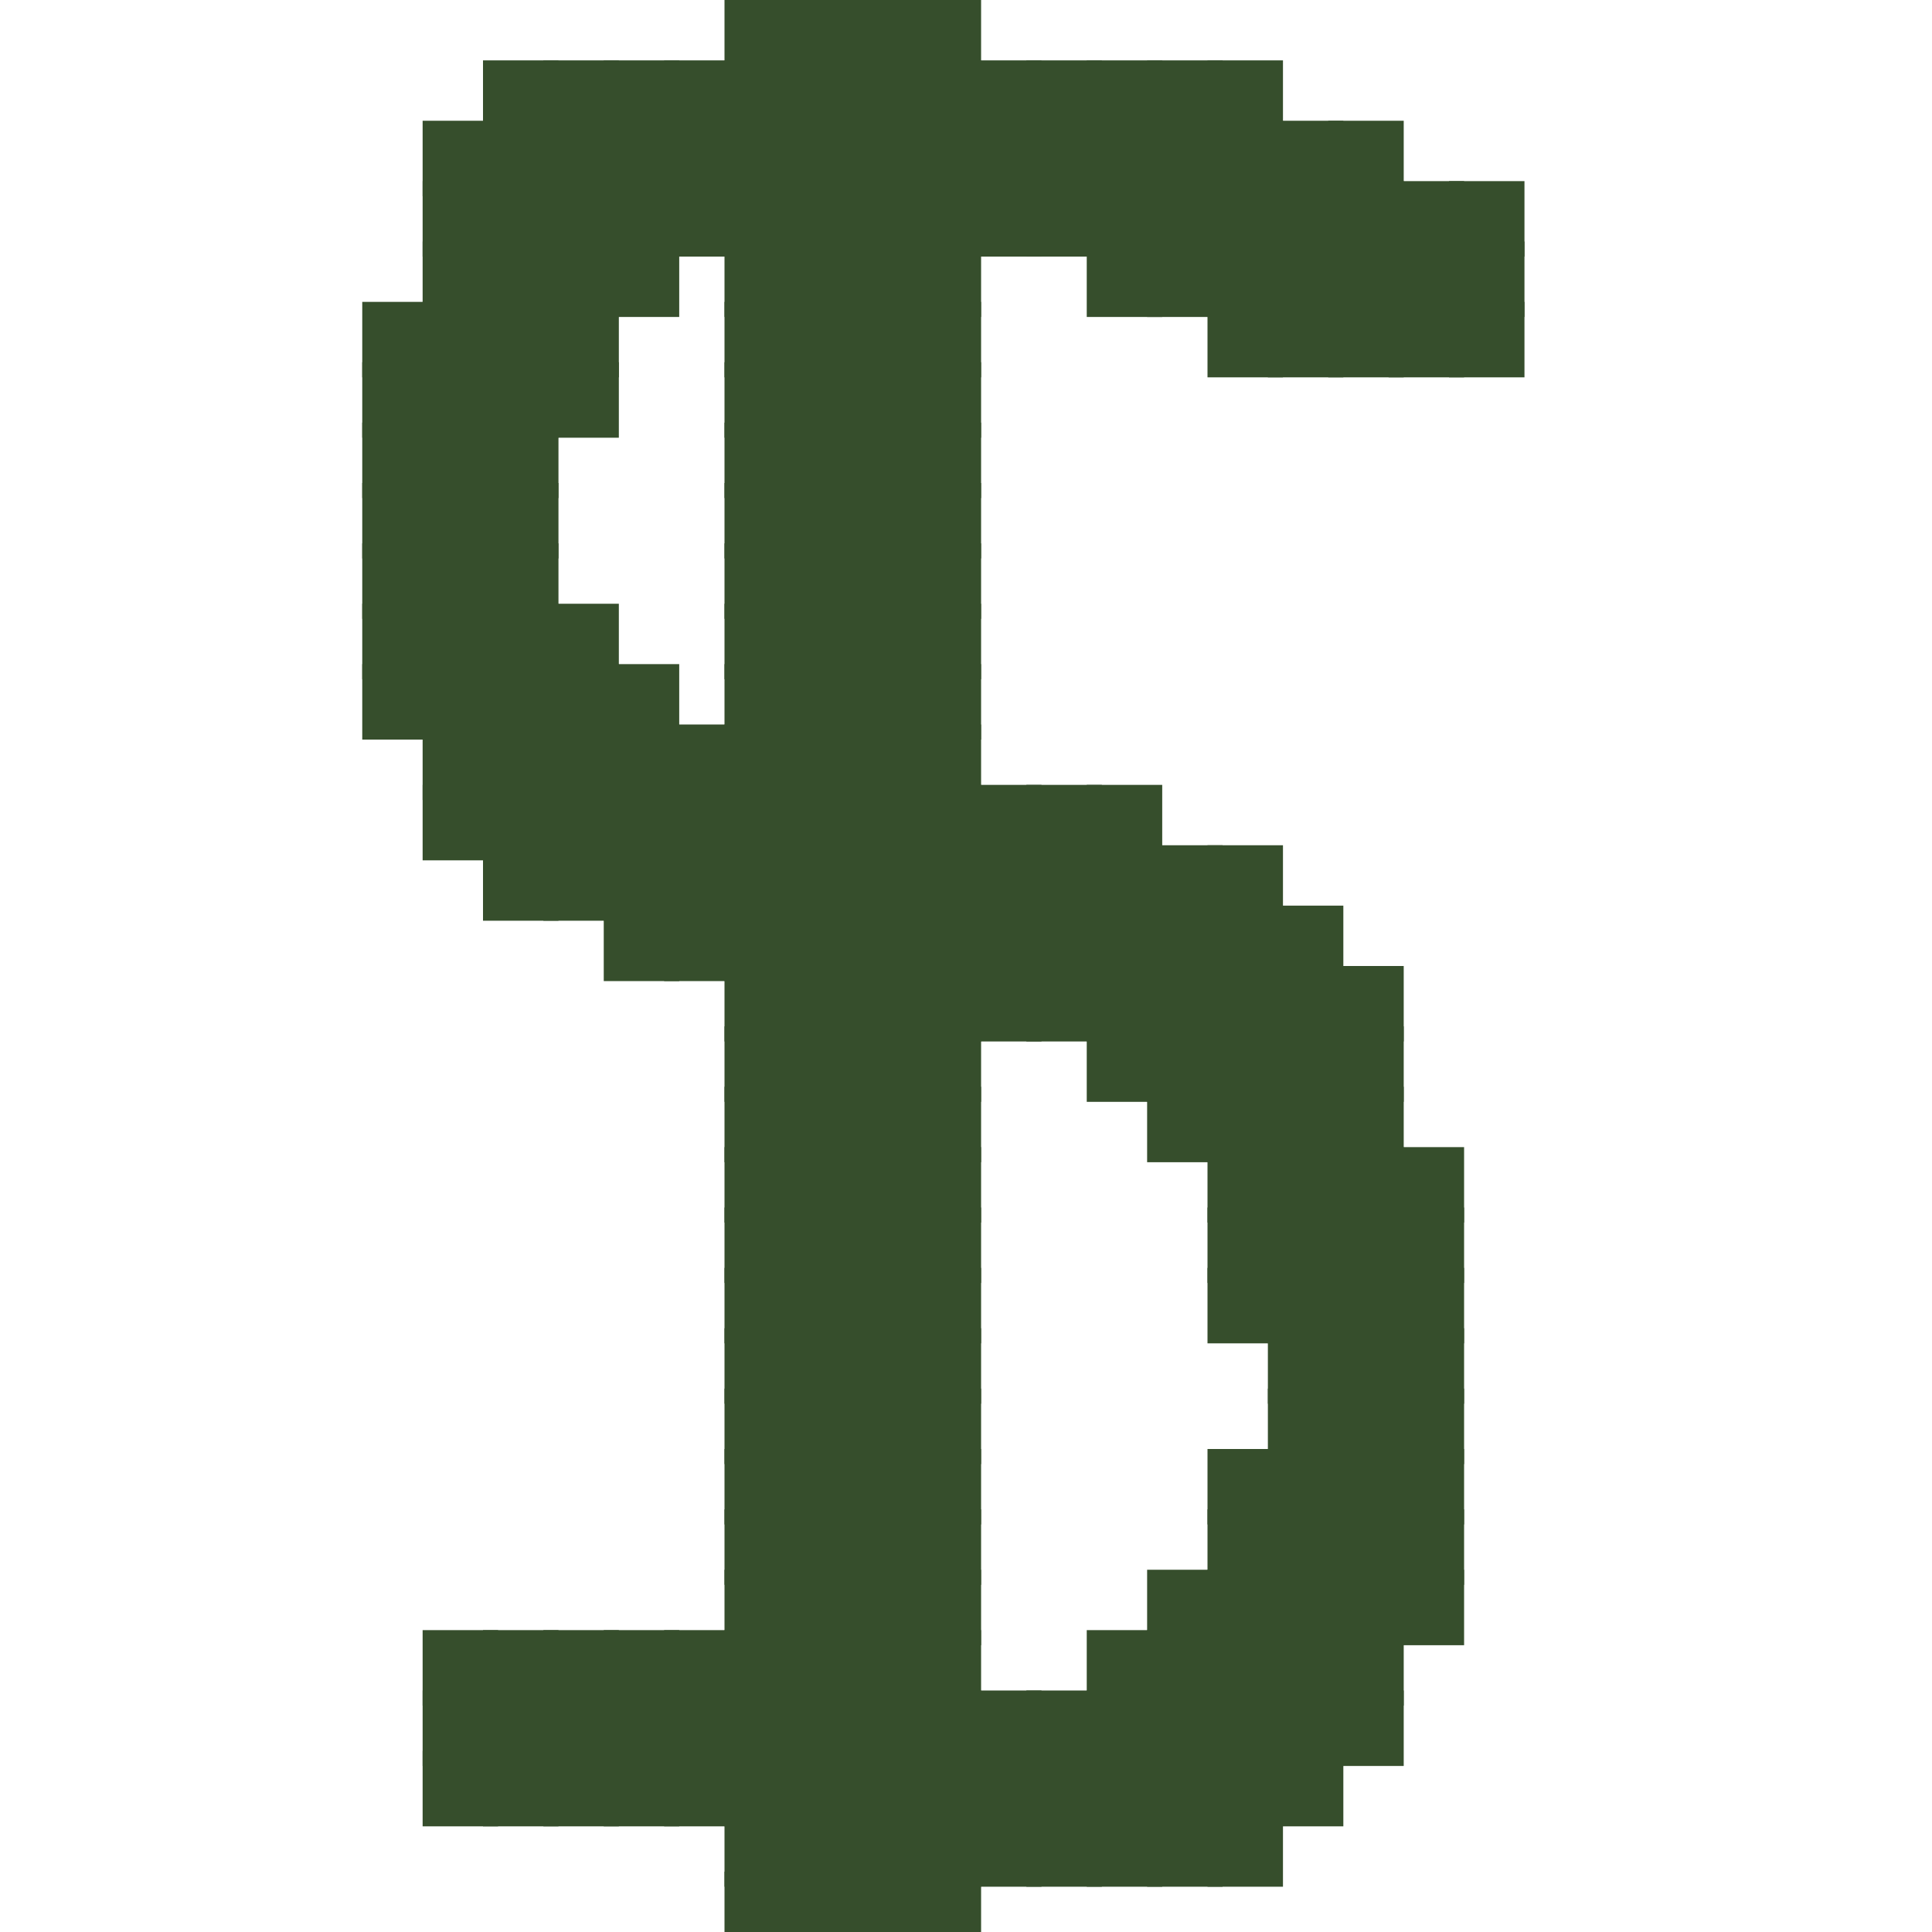 <?xml version="1.0" encoding="utf-8" ?>
<svg baseProfile="full" height="128px" version="1.1" width="128px" xmlns="http://www.w3.org/2000/svg" xmlns:ev="http://www.w3.org/2001/xml-events" xmlns:xlink="http://www.w3.org/1999/xlink"><defs /><rect fill="rgb(54,78,44)" height="5px" width="5px" x="48px" y="0px" /><rect fill="rgb(54,78,44)" height="5px" width="5px" x="52px" y="0px" /><rect fill="rgb(54,78,44)" height="5px" width="5px" x="56px" y="0px" /><rect fill="rgb(54,78,44)" height="5px" width="5px" x="60px" y="0px" /><rect fill="rgb(54,78,44)" height="5px" width="5px" x="32px" y="4px" /><rect fill="rgb(54,78,44)" height="5px" width="5px" x="36px" y="4px" /><rect fill="rgb(54,78,44)" height="5px" width="5px" x="40px" y="4px" /><rect fill="rgb(54,78,44)" height="5px" width="5px" x="44px" y="4px" /><rect fill="rgb(54,78,44)" height="5px" width="5px" x="48px" y="4px" /><rect fill="rgb(54,78,44)" height="5px" width="5px" x="52px" y="4px" /><rect fill="rgb(54,78,44)" height="5px" width="5px" x="56px" y="4px" /><rect fill="rgb(54,78,44)" height="5px" width="5px" x="60px" y="4px" /><rect fill="rgb(54,78,44)" height="5px" width="5px" x="64px" y="4px" /><rect fill="rgb(54,78,44)" height="5px" width="5px" x="68px" y="4px" /><rect fill="rgb(54,78,44)" height="5px" width="5px" x="72px" y="4px" /><rect fill="rgb(54,78,44)" height="5px" width="5px" x="76px" y="4px" /><rect fill="rgb(54,78,44)" height="5px" width="5px" x="80px" y="4px" /><rect fill="rgb(54,78,44)" height="5px" width="5px" x="28px" y="8px" /><rect fill="rgb(54,78,44)" height="5px" width="5px" x="32px" y="8px" /><rect fill="rgb(54,78,44)" height="5px" width="5px" x="36px" y="8px" /><rect fill="rgb(54,78,44)" height="5px" width="5px" x="40px" y="8px" /><rect fill="rgb(54,78,44)" height="5px" width="5px" x="44px" y="8px" /><rect fill="rgb(54,78,44)" height="5px" width="5px" x="48px" y="8px" /><rect fill="rgb(54,78,44)" height="5px" width="5px" x="52px" y="8px" /><rect fill="rgb(54,78,44)" height="5px" width="5px" x="56px" y="8px" /><rect fill="rgb(54,78,44)" height="5px" width="5px" x="60px" y="8px" /><rect fill="rgb(54,78,44)" height="5px" width="5px" x="64px" y="8px" /><rect fill="rgb(54,78,44)" height="5px" width="5px" x="68px" y="8px" /><rect fill="rgb(54,78,44)" height="5px" width="5px" x="72px" y="8px" /><rect fill="rgb(54,78,44)" height="5px" width="5px" x="76px" y="8px" /><rect fill="rgb(54,78,44)" height="5px" width="5px" x="80px" y="8px" /><rect fill="rgb(54,78,44)" height="5px" width="5px" x="84px" y="8px" /><rect fill="rgb(54,78,44)" height="5px" width="5px" x="88px" y="8px" /><rect fill="rgb(54,78,44)" height="5px" width="5px" x="28px" y="12px" /><rect fill="rgb(54,78,44)" height="5px" width="5px" x="32px" y="12px" /><rect fill="rgb(54,78,44)" height="5px" width="5px" x="36px" y="12px" /><rect fill="rgb(54,78,44)" height="5px" width="5px" x="40px" y="12px" /><rect fill="rgb(54,78,44)" height="5px" width="5px" x="44px" y="12px" /><rect fill="rgb(54,78,44)" height="5px" width="5px" x="48px" y="12px" /><rect fill="rgb(54,78,44)" height="5px" width="5px" x="52px" y="12px" /><rect fill="rgb(54,78,44)" height="5px" width="5px" x="56px" y="12px" /><rect fill="rgb(54,78,44)" height="5px" width="5px" x="60px" y="12px" /><rect fill="rgb(54,78,44)" height="5px" width="5px" x="64px" y="12px" /><rect fill="rgb(54,78,44)" height="5px" width="5px" x="68px" y="12px" /><rect fill="rgb(54,78,44)" height="5px" width="5px" x="72px" y="12px" /><rect fill="rgb(54,78,44)" height="5px" width="5px" x="76px" y="12px" /><rect fill="rgb(54,78,44)" height="5px" width="5px" x="80px" y="12px" /><rect fill="rgb(54,78,44)" height="5px" width="5px" x="84px" y="12px" /><rect fill="rgb(54,78,44)" height="5px" width="5px" x="88px" y="12px" /><rect fill="rgb(54,78,44)" height="5px" width="5px" x="92px" y="12px" /><rect fill="rgb(54,78,44)" height="5px" width="5px" x="96px" y="12px" /><rect fill="rgb(54,78,44)" height="5px" width="5px" x="28px" y="16px" /><rect fill="rgb(54,78,44)" height="5px" width="5px" x="32px" y="16px" /><rect fill="rgb(54,78,44)" height="5px" width="5px" x="36px" y="16px" /><rect fill="rgb(54,78,44)" height="5px" width="5px" x="40px" y="16px" /><rect fill="rgb(54,78,44)" height="5px" width="5px" x="48px" y="16px" /><rect fill="rgb(54,78,44)" height="5px" width="5px" x="52px" y="16px" /><rect fill="rgb(54,78,44)" height="5px" width="5px" x="56px" y="16px" /><rect fill="rgb(54,78,44)" height="5px" width="5px" x="60px" y="16px" /><rect fill="rgb(54,78,44)" height="5px" width="5px" x="72px" y="16px" /><rect fill="rgb(54,78,44)" height="5px" width="5px" x="76px" y="16px" /><rect fill="rgb(54,78,44)" height="5px" width="5px" x="80px" y="16px" /><rect fill="rgb(54,78,44)" height="5px" width="5px" x="84px" y="16px" /><rect fill="rgb(54,78,44)" height="5px" width="5px" x="88px" y="16px" /><rect fill="rgb(54,78,44)" height="5px" width="5px" x="92px" y="16px" /><rect fill="rgb(54,78,44)" height="5px" width="5px" x="96px" y="16px" /><rect fill="rgb(54,78,44)" height="5px" width="5px" x="24px" y="20px" /><rect fill="rgb(54,78,44)" height="5px" width="5px" x="28px" y="20px" /><rect fill="rgb(54,78,44)" height="5px" width="5px" x="32px" y="20px" /><rect fill="rgb(54,78,44)" height="5px" width="5px" x="36px" y="20px" /><rect fill="rgb(54,78,44)" height="5px" width="5px" x="48px" y="20px" /><rect fill="rgb(54,78,44)" height="5px" width="5px" x="52px" y="20px" /><rect fill="rgb(54,78,44)" height="5px" width="5px" x="56px" y="20px" /><rect fill="rgb(54,78,44)" height="5px" width="5px" x="60px" y="20px" /><rect fill="rgb(54,78,44)" height="5px" width="5px" x="80px" y="20px" /><rect fill="rgb(54,78,44)" height="5px" width="5px" x="84px" y="20px" /><rect fill="rgb(54,78,44)" height="5px" width="5px" x="88px" y="20px" /><rect fill="rgb(54,78,44)" height="5px" width="5px" x="92px" y="20px" /><rect fill="rgb(54,78,44)" height="5px" width="5px" x="96px" y="20px" /><rect fill="rgb(54,78,44)" height="5px" width="5px" x="24px" y="24px" /><rect fill="rgb(54,78,44)" height="5px" width="5px" x="28px" y="24px" /><rect fill="rgb(54,78,44)" height="5px" width="5px" x="32px" y="24px" /><rect fill="rgb(54,78,44)" height="5px" width="5px" x="36px" y="24px" /><rect fill="rgb(54,78,44)" height="5px" width="5px" x="48px" y="24px" /><rect fill="rgb(54,78,44)" height="5px" width="5px" x="52px" y="24px" /><rect fill="rgb(54,78,44)" height="5px" width="5px" x="56px" y="24px" /><rect fill="rgb(54,78,44)" height="5px" width="5px" x="60px" y="24px" /><rect fill="rgb(54,78,44)" height="5px" width="5px" x="24px" y="28px" /><rect fill="rgb(54,78,44)" height="5px" width="5px" x="28px" y="28px" /><rect fill="rgb(54,78,44)" height="5px" width="5px" x="32px" y="28px" /><rect fill="rgb(54,78,44)" height="5px" width="5px" x="48px" y="28px" /><rect fill="rgb(54,78,44)" height="5px" width="5px" x="52px" y="28px" /><rect fill="rgb(54,78,44)" height="5px" width="5px" x="56px" y="28px" /><rect fill="rgb(54,78,44)" height="5px" width="5px" x="60px" y="28px" /><rect fill="rgb(54,78,44)" height="5px" width="5px" x="24px" y="32px" /><rect fill="rgb(54,78,44)" height="5px" width="5px" x="28px" y="32px" /><rect fill="rgb(54,78,44)" height="5px" width="5px" x="32px" y="32px" /><rect fill="rgb(54,78,44)" height="5px" width="5px" x="48px" y="32px" /><rect fill="rgb(54,78,44)" height="5px" width="5px" x="52px" y="32px" /><rect fill="rgb(54,78,44)" height="5px" width="5px" x="56px" y="32px" /><rect fill="rgb(54,78,44)" height="5px" width="5px" x="60px" y="32px" /><rect fill="rgb(54,78,44)" height="5px" width="5px" x="24px" y="36px" /><rect fill="rgb(54,78,44)" height="5px" width="5px" x="28px" y="36px" /><rect fill="rgb(54,78,44)" height="5px" width="5px" x="32px" y="36px" /><rect fill="rgb(54,78,44)" height="5px" width="5px" x="48px" y="36px" /><rect fill="rgb(54,78,44)" height="5px" width="5px" x="52px" y="36px" /><rect fill="rgb(54,78,44)" height="5px" width="5px" x="56px" y="36px" /><rect fill="rgb(54,78,44)" height="5px" width="5px" x="60px" y="36px" /><rect fill="rgb(54,78,44)" height="5px" width="5px" x="24px" y="40px" /><rect fill="rgb(54,78,44)" height="5px" width="5px" x="28px" y="40px" /><rect fill="rgb(54,78,44)" height="5px" width="5px" x="32px" y="40px" /><rect fill="rgb(54,78,44)" height="5px" width="5px" x="36px" y="40px" /><rect fill="rgb(54,78,44)" height="5px" width="5px" x="48px" y="40px" /><rect fill="rgb(54,78,44)" height="5px" width="5px" x="52px" y="40px" /><rect fill="rgb(54,78,44)" height="5px" width="5px" x="56px" y="40px" /><rect fill="rgb(54,78,44)" height="5px" width="5px" x="60px" y="40px" /><rect fill="rgb(54,78,44)" height="5px" width="5px" x="24px" y="44px" /><rect fill="rgb(54,78,44)" height="5px" width="5px" x="28px" y="44px" /><rect fill="rgb(54,78,44)" height="5px" width="5px" x="32px" y="44px" /><rect fill="rgb(54,78,44)" height="5px" width="5px" x="36px" y="44px" /><rect fill="rgb(54,78,44)" height="5px" width="5px" x="40px" y="44px" /><rect fill="rgb(54,78,44)" height="5px" width="5px" x="48px" y="44px" /><rect fill="rgb(54,78,44)" height="5px" width="5px" x="52px" y="44px" /><rect fill="rgb(54,78,44)" height="5px" width="5px" x="56px" y="44px" /><rect fill="rgb(54,78,44)" height="5px" width="5px" x="60px" y="44px" /><rect fill="rgb(54,78,44)" height="5px" width="5px" x="28px" y="48px" /><rect fill="rgb(54,78,44)" height="5px" width="5px" x="32px" y="48px" /><rect fill="rgb(54,78,44)" height="5px" width="5px" x="36px" y="48px" /><rect fill="rgb(54,78,44)" height="5px" width="5px" x="40px" y="48px" /><rect fill="rgb(54,78,44)" height="5px" width="5px" x="44px" y="48px" /><rect fill="rgb(54,78,44)" height="5px" width="5px" x="48px" y="48px" /><rect fill="rgb(54,78,44)" height="5px" width="5px" x="52px" y="48px" /><rect fill="rgb(54,78,44)" height="5px" width="5px" x="56px" y="48px" /><rect fill="rgb(54,78,44)" height="5px" width="5px" x="60px" y="48px" /><rect fill="rgb(54,78,44)" height="5px" width="5px" x="28px" y="52px" /><rect fill="rgb(54,78,44)" height="5px" width="5px" x="32px" y="52px" /><rect fill="rgb(54,78,44)" height="5px" width="5px" x="36px" y="52px" /><rect fill="rgb(54,78,44)" height="5px" width="5px" x="40px" y="52px" /><rect fill="rgb(54,78,44)" height="5px" width="5px" x="44px" y="52px" /><rect fill="rgb(54,78,44)" height="5px" width="5px" x="48px" y="52px" /><rect fill="rgb(54,78,44)" height="5px" width="5px" x="52px" y="52px" /><rect fill="rgb(54,78,44)" height="5px" width="5px" x="56px" y="52px" /><rect fill="rgb(54,78,44)" height="5px" width="5px" x="60px" y="52px" /><rect fill="rgb(54,78,44)" height="5px" width="5px" x="64px" y="52px" /><rect fill="rgb(54,78,44)" height="5px" width="5px" x="68px" y="52px" /><rect fill="rgb(54,78,44)" height="5px" width="5px" x="72px" y="52px" /><rect fill="rgb(54,78,44)" height="5px" width="5px" x="32px" y="56px" /><rect fill="rgb(54,78,44)" height="5px" width="5px" x="36px" y="56px" /><rect fill="rgb(54,78,44)" height="5px" width="5px" x="40px" y="56px" /><rect fill="rgb(54,78,44)" height="5px" width="5px" x="44px" y="56px" /><rect fill="rgb(54,78,44)" height="5px" width="5px" x="48px" y="56px" /><rect fill="rgb(54,78,44)" height="5px" width="5px" x="52px" y="56px" /><rect fill="rgb(54,78,44)" height="5px" width="5px" x="56px" y="56px" /><rect fill="rgb(54,78,44)" height="5px" width="5px" x="60px" y="56px" /><rect fill="rgb(54,78,44)" height="5px" width="5px" x="64px" y="56px" /><rect fill="rgb(54,78,44)" height="5px" width="5px" x="68px" y="56px" /><rect fill="rgb(54,78,44)" height="5px" width="5px" x="72px" y="56px" /><rect fill="rgb(54,78,44)" height="5px" width="5px" x="76px" y="56px" /><rect fill="rgb(54,78,44)" height="5px" width="5px" x="80px" y="56px" /><rect fill="rgb(54,78,44)" height="5px" width="5px" x="40px" y="60px" /><rect fill="rgb(54,78,44)" height="5px" width="5px" x="44px" y="60px" /><rect fill="rgb(54,78,44)" height="5px" width="5px" x="48px" y="60px" /><rect fill="rgb(54,78,44)" height="5px" width="5px" x="52px" y="60px" /><rect fill="rgb(54,78,44)" height="5px" width="5px" x="56px" y="60px" /><rect fill="rgb(54,78,44)" height="5px" width="5px" x="60px" y="60px" /><rect fill="rgb(54,78,44)" height="5px" width="5px" x="64px" y="60px" /><rect fill="rgb(54,78,44)" height="5px" width="5px" x="68px" y="60px" /><rect fill="rgb(54,78,44)" height="5px" width="5px" x="72px" y="60px" /><rect fill="rgb(54,78,44)" height="5px" width="5px" x="76px" y="60px" /><rect fill="rgb(54,78,44)" height="5px" width="5px" x="80px" y="60px" /><rect fill="rgb(54,78,44)" height="5px" width="5px" x="84px" y="60px" /><rect fill="rgb(54,78,44)" height="5px" width="5px" x="48px" y="64px" /><rect fill="rgb(54,78,44)" height="5px" width="5px" x="52px" y="64px" /><rect fill="rgb(54,78,44)" height="5px" width="5px" x="56px" y="64px" /><rect fill="rgb(54,78,44)" height="5px" width="5px" x="60px" y="64px" /><rect fill="rgb(54,78,44)" height="5px" width="5px" x="64px" y="64px" /><rect fill="rgb(54,78,44)" height="5px" width="5px" x="68px" y="64px" /><rect fill="rgb(54,78,44)" height="5px" width="5px" x="72px" y="64px" /><rect fill="rgb(54,78,44)" height="5px" width="5px" x="76px" y="64px" /><rect fill="rgb(54,78,44)" height="5px" width="5px" x="80px" y="64px" /><rect fill="rgb(54,78,44)" height="5px" width="5px" x="84px" y="64px" /><rect fill="rgb(54,78,44)" height="5px" width="5px" x="88px" y="64px" /><rect fill="rgb(54,78,44)" height="5px" width="5px" x="48px" y="68px" /><rect fill="rgb(54,78,44)" height="5px" width="5px" x="52px" y="68px" /><rect fill="rgb(54,78,44)" height="5px" width="5px" x="56px" y="68px" /><rect fill="rgb(54,78,44)" height="5px" width="5px" x="60px" y="68px" /><rect fill="rgb(54,78,44)" height="5px" width="5px" x="72px" y="68px" /><rect fill="rgb(54,78,44)" height="5px" width="5px" x="76px" y="68px" /><rect fill="rgb(54,78,44)" height="5px" width="5px" x="80px" y="68px" /><rect fill="rgb(54,78,44)" height="5px" width="5px" x="84px" y="68px" /><rect fill="rgb(54,78,44)" height="5px" width="5px" x="88px" y="68px" /><rect fill="rgb(54,78,44)" height="5px" width="5px" x="48px" y="72px" /><rect fill="rgb(54,78,44)" height="5px" width="5px" x="52px" y="72px" /><rect fill="rgb(54,78,44)" height="5px" width="5px" x="56px" y="72px" /><rect fill="rgb(54,78,44)" height="5px" width="5px" x="60px" y="72px" /><rect fill="rgb(54,78,44)" height="5px" width="5px" x="76px" y="72px" /><rect fill="rgb(54,78,44)" height="5px" width="5px" x="80px" y="72px" /><rect fill="rgb(54,78,44)" height="5px" width="5px" x="84px" y="72px" /><rect fill="rgb(54,78,44)" height="5px" width="5px" x="88px" y="72px" /><rect fill="rgb(54,78,44)" height="5px" width="5px" x="48px" y="76px" /><rect fill="rgb(54,78,44)" height="5px" width="5px" x="52px" y="76px" /><rect fill="rgb(54,78,44)" height="5px" width="5px" x="56px" y="76px" /><rect fill="rgb(54,78,44)" height="5px" width="5px" x="60px" y="76px" /><rect fill="rgb(54,78,44)" height="5px" width="5px" x="80px" y="76px" /><rect fill="rgb(54,78,44)" height="5px" width="5px" x="84px" y="76px" /><rect fill="rgb(54,78,44)" height="5px" width="5px" x="88px" y="76px" /><rect fill="rgb(54,78,44)" height="5px" width="5px" x="92px" y="76px" /><rect fill="rgb(54,78,44)" height="5px" width="5px" x="48px" y="80px" /><rect fill="rgb(54,78,44)" height="5px" width="5px" x="52px" y="80px" /><rect fill="rgb(54,78,44)" height="5px" width="5px" x="56px" y="80px" /><rect fill="rgb(54,78,44)" height="5px" width="5px" x="60px" y="80px" /><rect fill="rgb(54,78,44)" height="5px" width="5px" x="80px" y="80px" /><rect fill="rgb(54,78,44)" height="5px" width="5px" x="84px" y="80px" /><rect fill="rgb(54,78,44)" height="5px" width="5px" x="88px" y="80px" /><rect fill="rgb(54,78,44)" height="5px" width="5px" x="92px" y="80px" /><rect fill="rgb(54,78,44)" height="5px" width="5px" x="48px" y="84px" /><rect fill="rgb(54,78,44)" height="5px" width="5px" x="52px" y="84px" /><rect fill="rgb(54,78,44)" height="5px" width="5px" x="56px" y="84px" /><rect fill="rgb(54,78,44)" height="5px" width="5px" x="60px" y="84px" /><rect fill="rgb(54,78,44)" height="5px" width="5px" x="80px" y="84px" /><rect fill="rgb(54,78,44)" height="5px" width="5px" x="84px" y="84px" /><rect fill="rgb(54,78,44)" height="5px" width="5px" x="88px" y="84px" /><rect fill="rgb(54,78,44)" height="5px" width="5px" x="92px" y="84px" /><rect fill="rgb(54,78,44)" height="5px" width="5px" x="48px" y="88px" /><rect fill="rgb(54,78,44)" height="5px" width="5px" x="52px" y="88px" /><rect fill="rgb(54,78,44)" height="5px" width="5px" x="56px" y="88px" /><rect fill="rgb(54,78,44)" height="5px" width="5px" x="60px" y="88px" /><rect fill="rgb(54,78,44)" height="5px" width="5px" x="84px" y="88px" /><rect fill="rgb(54,78,44)" height="5px" width="5px" x="88px" y="88px" /><rect fill="rgb(54,78,44)" height="5px" width="5px" x="92px" y="88px" /><rect fill="rgb(54,78,44)" height="5px" width="5px" x="48px" y="92px" /><rect fill="rgb(54,78,44)" height="5px" width="5px" x="52px" y="92px" /><rect fill="rgb(54,78,44)" height="5px" width="5px" x="56px" y="92px" /><rect fill="rgb(54,78,44)" height="5px" width="5px" x="60px" y="92px" /><rect fill="rgb(54,78,44)" height="5px" width="5px" x="84px" y="92px" /><rect fill="rgb(54,78,44)" height="5px" width="5px" x="88px" y="92px" /><rect fill="rgb(54,78,44)" height="5px" width="5px" x="92px" y="92px" /><rect fill="rgb(54,78,44)" height="5px" width="5px" x="48px" y="96px" /><rect fill="rgb(54,78,44)" height="5px" width="5px" x="52px" y="96px" /><rect fill="rgb(54,78,44)" height="5px" width="5px" x="56px" y="96px" /><rect fill="rgb(54,78,44)" height="5px" width="5px" x="60px" y="96px" /><rect fill="rgb(54,78,44)" height="5px" width="5px" x="80px" y="96px" /><rect fill="rgb(54,78,44)" height="5px" width="5px" x="84px" y="96px" /><rect fill="rgb(54,78,44)" height="5px" width="5px" x="88px" y="96px" /><rect fill="rgb(54,78,44)" height="5px" width="5px" x="92px" y="96px" /><rect fill="rgb(54,78,44)" height="5px" width="5px" x="48px" y="100px" /><rect fill="rgb(54,78,44)" height="5px" width="5px" x="52px" y="100px" /><rect fill="rgb(54,78,44)" height="5px" width="5px" x="56px" y="100px" /><rect fill="rgb(54,78,44)" height="5px" width="5px" x="60px" y="100px" /><rect fill="rgb(54,78,44)" height="5px" width="5px" x="80px" y="100px" /><rect fill="rgb(54,78,44)" height="5px" width="5px" x="84px" y="100px" /><rect fill="rgb(54,78,44)" height="5px" width="5px" x="88px" y="100px" /><rect fill="rgb(54,78,44)" height="5px" width="5px" x="92px" y="100px" /><rect fill="rgb(54,78,44)" height="5px" width="5px" x="48px" y="104px" /><rect fill="rgb(54,78,44)" height="5px" width="5px" x="52px" y="104px" /><rect fill="rgb(54,78,44)" height="5px" width="5px" x="56px" y="104px" /><rect fill="rgb(54,78,44)" height="5px" width="5px" x="60px" y="104px" /><rect fill="rgb(54,78,44)" height="5px" width="5px" x="76px" y="104px" /><rect fill="rgb(54,78,44)" height="5px" width="5px" x="80px" y="104px" /><rect fill="rgb(54,78,44)" height="5px" width="5px" x="84px" y="104px" /><rect fill="rgb(54,78,44)" height="5px" width="5px" x="88px" y="104px" /><rect fill="rgb(54,78,44)" height="5px" width="5px" x="92px" y="104px" /><rect fill="rgb(54,78,44)" height="5px" width="5px" x="28px" y="108px" /><rect fill="rgb(54,78,44)" height="5px" width="5px" x="32px" y="108px" /><rect fill="rgb(54,78,44)" height="5px" width="5px" x="36px" y="108px" /><rect fill="rgb(54,78,44)" height="5px" width="5px" x="40px" y="108px" /><rect fill="rgb(54,78,44)" height="5px" width="5px" x="44px" y="108px" /><rect fill="rgb(54,78,44)" height="5px" width="5px" x="48px" y="108px" /><rect fill="rgb(54,78,44)" height="5px" width="5px" x="52px" y="108px" /><rect fill="rgb(54,78,44)" height="5px" width="5px" x="56px" y="108px" /><rect fill="rgb(54,78,44)" height="5px" width="5px" x="60px" y="108px" /><rect fill="rgb(54,78,44)" height="5px" width="5px" x="72px" y="108px" /><rect fill="rgb(54,78,44)" height="5px" width="5px" x="76px" y="108px" /><rect fill="rgb(54,78,44)" height="5px" width="5px" x="80px" y="108px" /><rect fill="rgb(54,78,44)" height="5px" width="5px" x="84px" y="108px" /><rect fill="rgb(54,78,44)" height="5px" width="5px" x="88px" y="108px" /><rect fill="rgb(54,78,44)" height="5px" width="5px" x="28px" y="112px" /><rect fill="rgb(54,78,44)" height="5px" width="5px" x="32px" y="112px" /><rect fill="rgb(54,78,44)" height="5px" width="5px" x="36px" y="112px" /><rect fill="rgb(54,78,44)" height="5px" width="5px" x="40px" y="112px" /><rect fill="rgb(54,78,44)" height="5px" width="5px" x="44px" y="112px" /><rect fill="rgb(54,78,44)" height="5px" width="5px" x="48px" y="112px" /><rect fill="rgb(54,78,44)" height="5px" width="5px" x="52px" y="112px" /><rect fill="rgb(54,78,44)" height="5px" width="5px" x="56px" y="112px" /><rect fill="rgb(54,78,44)" height="5px" width="5px" x="60px" y="112px" /><rect fill="rgb(54,78,44)" height="5px" width="5px" x="64px" y="112px" /><rect fill="rgb(54,78,44)" height="5px" width="5px" x="68px" y="112px" /><rect fill="rgb(54,78,44)" height="5px" width="5px" x="72px" y="112px" /><rect fill="rgb(54,78,44)" height="5px" width="5px" x="76px" y="112px" /><rect fill="rgb(54,78,44)" height="5px" width="5px" x="80px" y="112px" /><rect fill="rgb(54,78,44)" height="5px" width="5px" x="84px" y="112px" /><rect fill="rgb(54,78,44)" height="5px" width="5px" x="88px" y="112px" /><rect fill="rgb(54,78,44)" height="5px" width="5px" x="28px" y="116px" /><rect fill="rgb(54,78,44)" height="5px" width="5px" x="32px" y="116px" /><rect fill="rgb(54,78,44)" height="5px" width="5px" x="36px" y="116px" /><rect fill="rgb(54,78,44)" height="5px" width="5px" x="40px" y="116px" /><rect fill="rgb(54,78,44)" height="5px" width="5px" x="44px" y="116px" /><rect fill="rgb(54,78,44)" height="5px" width="5px" x="48px" y="116px" /><rect fill="rgb(54,78,44)" height="5px" width="5px" x="52px" y="116px" /><rect fill="rgb(54,78,44)" height="5px" width="5px" x="56px" y="116px" /><rect fill="rgb(54,78,44)" height="5px" width="5px" x="60px" y="116px" /><rect fill="rgb(54,78,44)" height="5px" width="5px" x="64px" y="116px" /><rect fill="rgb(54,78,44)" height="5px" width="5px" x="68px" y="116px" /><rect fill="rgb(54,78,44)" height="5px" width="5px" x="72px" y="116px" /><rect fill="rgb(54,78,44)" height="5px" width="5px" x="76px" y="116px" /><rect fill="rgb(54,78,44)" height="5px" width="5px" x="80px" y="116px" /><rect fill="rgb(54,78,44)" height="5px" width="5px" x="84px" y="116px" /><rect fill="rgb(54,78,44)" height="5px" width="5px" x="48px" y="120px" /><rect fill="rgb(54,78,44)" height="5px" width="5px" x="52px" y="120px" /><rect fill="rgb(54,78,44)" height="5px" width="5px" x="56px" y="120px" /><rect fill="rgb(54,78,44)" height="5px" width="5px" x="60px" y="120px" /><rect fill="rgb(54,78,44)" height="5px" width="5px" x="64px" y="120px" /><rect fill="rgb(54,78,44)" height="5px" width="5px" x="68px" y="120px" /><rect fill="rgb(54,78,44)" height="5px" width="5px" x="72px" y="120px" /><rect fill="rgb(54,78,44)" height="5px" width="5px" x="76px" y="120px" /><rect fill="rgb(54,78,44)" height="5px" width="5px" x="80px" y="120px" /><rect fill="rgb(54,78,44)" height="5px" width="5px" x="48px" y="124px" /><rect fill="rgb(54,78,44)" height="5px" width="5px" x="52px" y="124px" /><rect fill="rgb(54,78,44)" height="5px" width="5px" x="56px" y="124px" /><rect fill="rgb(54,78,44)" height="5px" width="5px" x="60px" y="124px" /></svg>